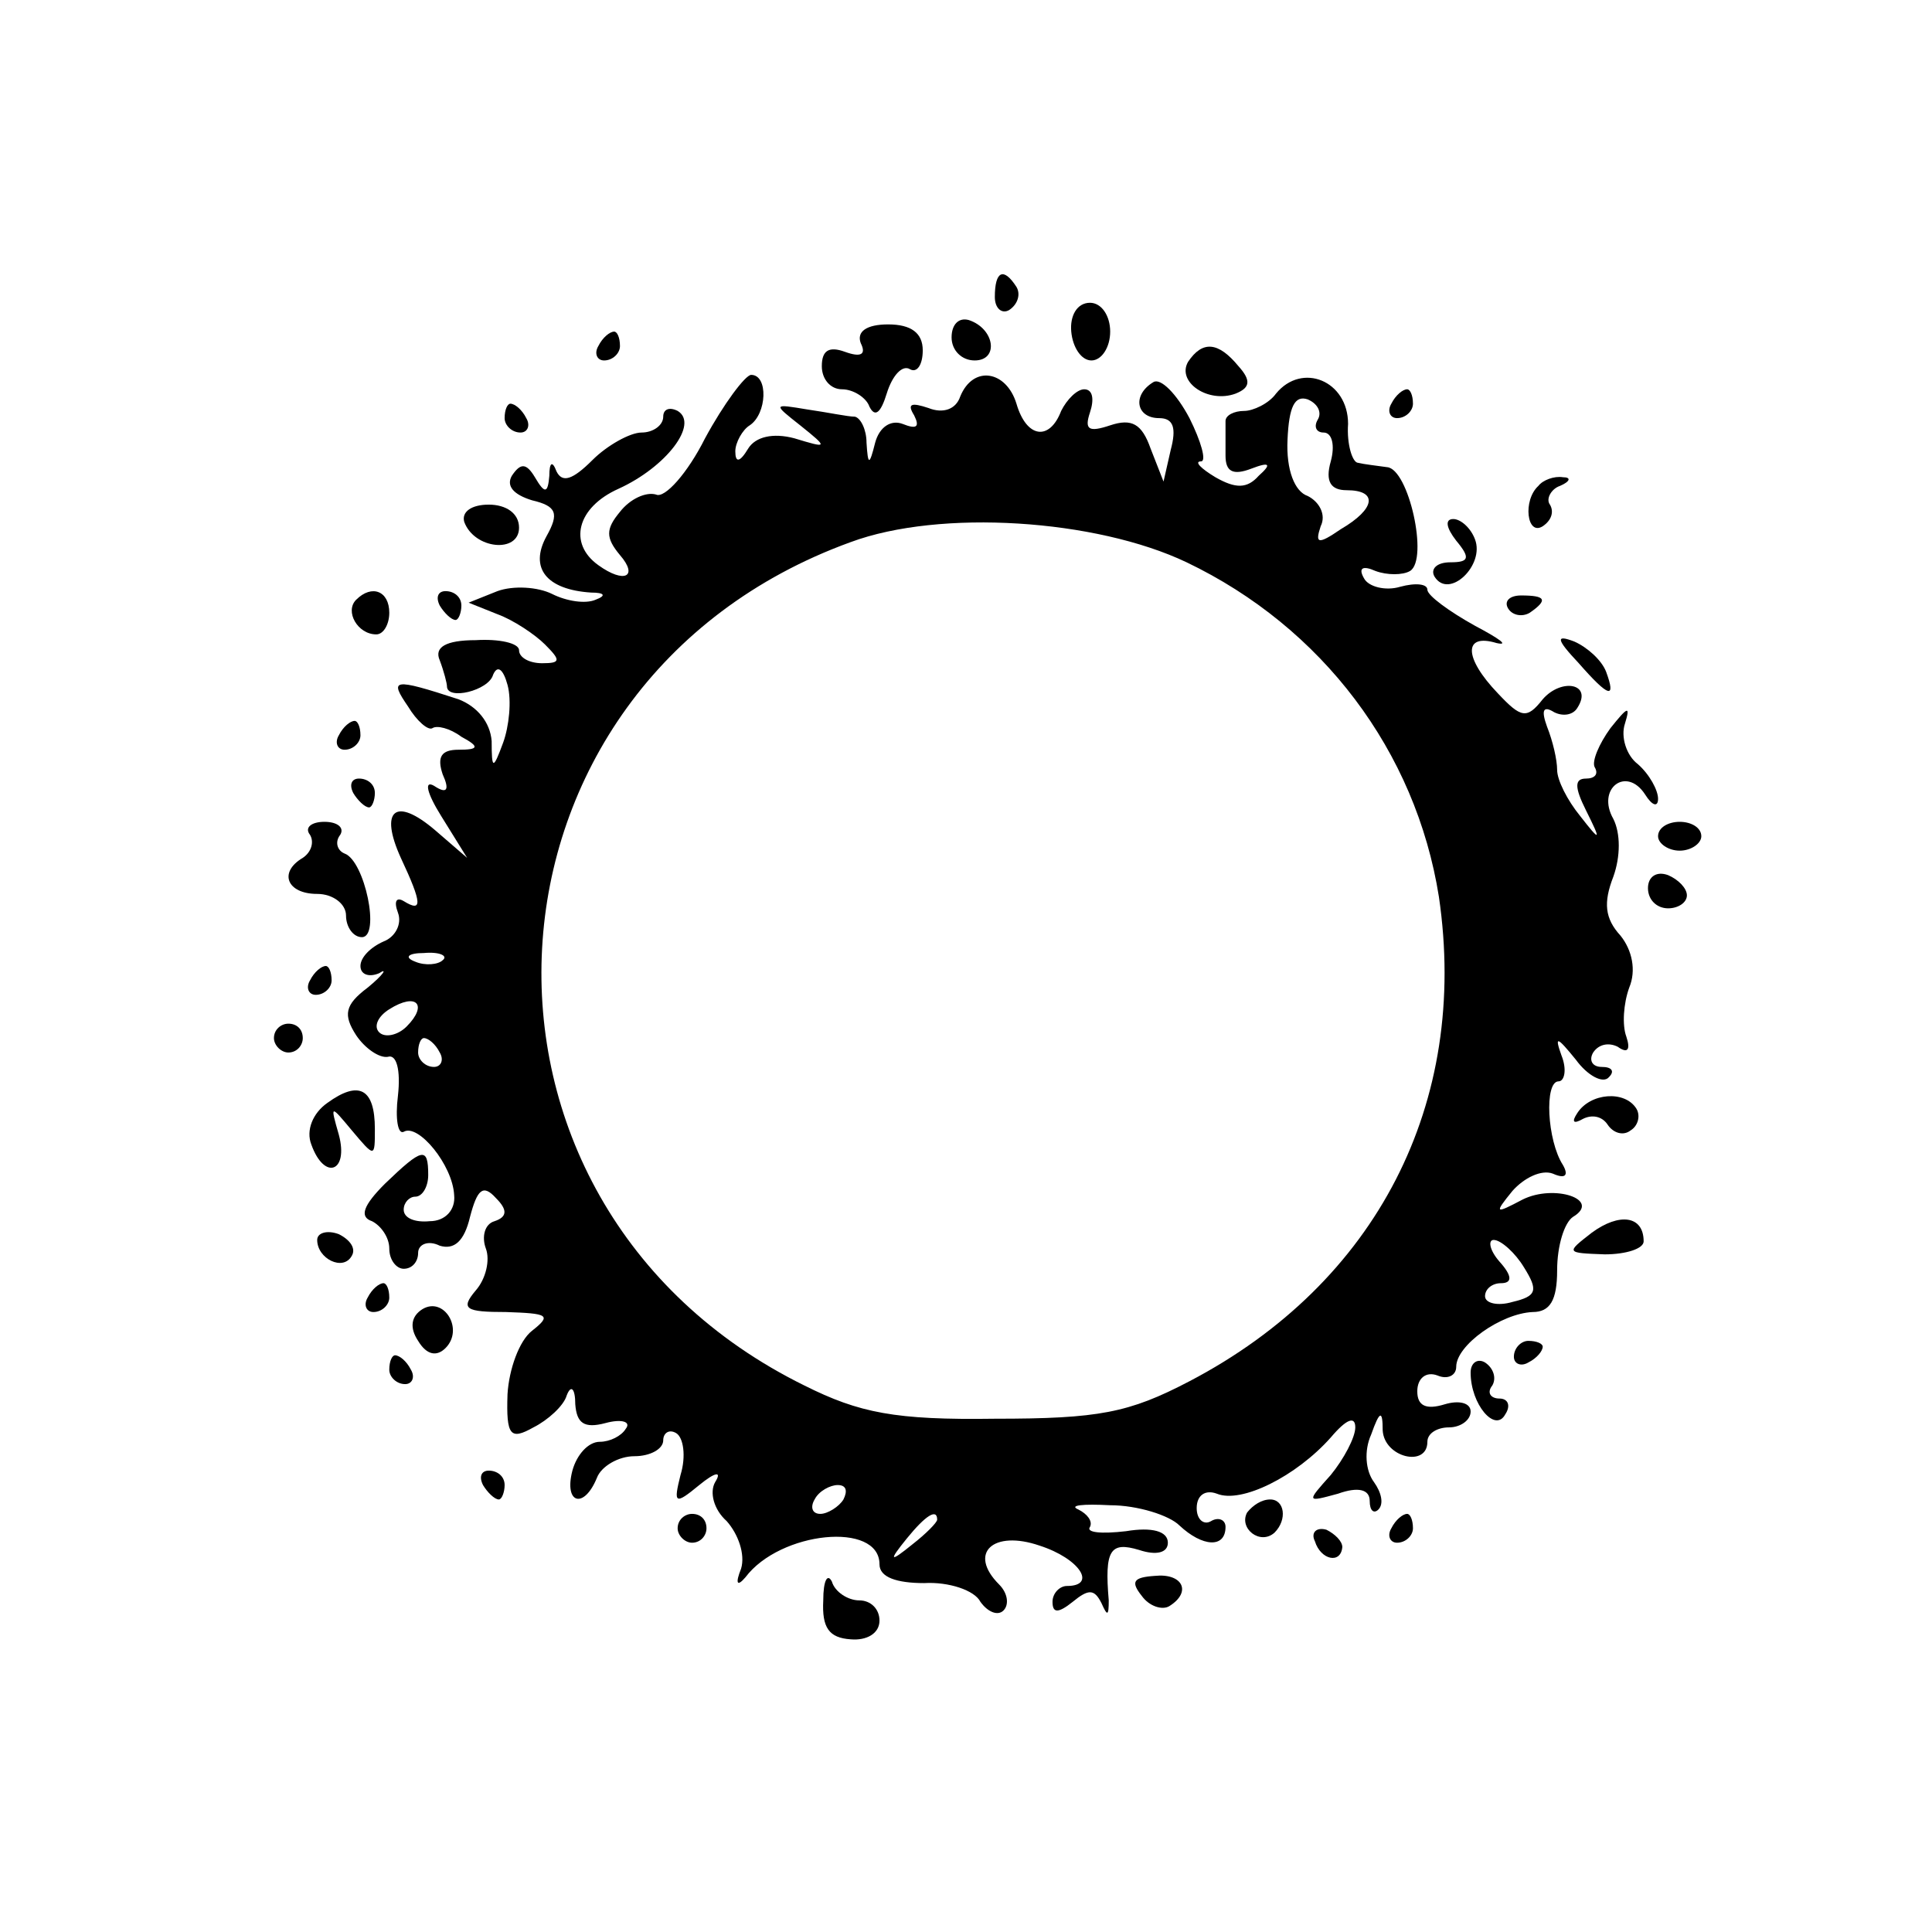 <?xml version="1.0" standalone="no"?>
<!DOCTYPE svg PUBLIC "-//W3C//DTD SVG 20010904//EN"
 "http://www.w3.org/TR/2001/REC-SVG-20010904/DTD/svg10.dtd">
<svg version="1.0" xmlns="http://www.w3.org/2000/svg"
 width="134pt" height="134pt" viewBox="0 0 134 134"
 preserveAspectRatio="xMidYMid meet">
<g transform="translate(0,134) scale(0.1,-0.1)"
fill="#000000" stroke="none">
<path d="M690 1134 c0 -8 5 -12 10 -9 6 4 8 11 5 16 -9 14 -15 11 -15 -7z"/>
<path d="M743 1110 c1 -11 7 -20 14 -20 7 0 13 9 13 20 0 11 -6 20 -14 20 -9
0 -14 -9 -13 -20z"/>
<path d="M597 1102 c4 -8 0 -10 -11 -6 -11 4 -16 1 -16 -10 0 -9 6 -16 14 -16
8 0 17 -6 19 -12 4 -8 8 -4 12 9 4 13 11 20 16 17 5 -3 9 3 9 13 0 12 -8 18
-24 18 -15 0 -22 -5 -19 -13z"/>
<path d="M660 1106 c0 -9 7 -16 16 -16 17 0 14 22 -4 28 -7 2 -12 -3 -12 -12z"/>
<path d="M415 1100 c-3 -5 -1 -10 4 -10 6 0 11 5 11 10 0 6 -2 10 -4 10 -3 0
-8 -4 -11 -10z"/>
<path d="M824 1089 c-8 -14 14 -29 33 -22 10 4 11 9 2 19 -14 17 -25 18 -35 3z"/>
<path d="M489 1036 c-12 -24 -28 -42 -34 -39 -7 2 -18 -3 -25 -12 -10 -12 -10
-18 0 -30 13 -15 3 -20 -15 -7 -21 15 -15 40 14 53 33 15 56 45 41 54 -6 3
-10 1 -10 -4 0 -6 -7 -11 -15 -11 -8 0 -24 -9 -34 -19 -14 -14 -21 -16 -25 -8
-3 8 -5 6 -5 -3 -1 -12 -3 -13 -10 -1 -6 10 -10 10 -16 1 -4 -7 1 -13 14 -17
17 -4 19 -9 10 -25 -12 -22 0 -37 31 -39 9 0 11 -2 3 -5 -7 -3 -20 -1 -30 4
-10 5 -27 6 -38 2 l-20 -8 20 -8 c11 -4 26 -14 33 -21 11 -11 11 -13 -2 -13
-9 0 -16 4 -16 9 0 5 -14 8 -30 7 -21 0 -29 -5 -25 -14 3 -8 5 -16 5 -18 0
-10 29 -3 32 8 3 7 7 4 10 -7 3 -11 1 -29 -3 -40 -7 -19 -8 -19 -8 1 -1 13
-10 24 -23 29 -46 15 -48 14 -35 -5 6 -10 14 -17 17 -15 3 2 12 0 20 -6 13 -7
12 -9 -2 -9 -12 0 -15 -5 -11 -17 5 -11 3 -14 -6 -8 -7 4 -5 -5 5 -21 l18 -29
-22 19 c-28 24 -39 14 -24 -19 15 -32 15 -38 2 -30 -5 3 -7 0 -4 -8 3 -8 -2
-17 -10 -20 -9 -4 -16 -11 -16 -17 0 -6 6 -8 13 -5 6 4 3 -1 -8 -10 -16 -12
-17 -19 -8 -33 6 -9 16 -16 22 -15 6 2 9 -9 7 -27 -2 -16 0 -27 4 -25 10 6 34
-23 35 -44 1 -10 -6 -18 -17 -18 -10 -1 -18 2 -18 8 0 5 4 9 8 9 5 0 9 7 9 15
0 20 -4 19 -30 -6 -15 -15 -18 -23 -9 -26 6 -3 12 -11 12 -19 0 -8 5 -14 10
-14 6 0 10 5 10 11 0 6 7 9 15 5 10 -3 17 3 21 20 5 19 9 23 18 13 8 -8 8 -13
-1 -16 -7 -2 -9 -11 -6 -19 3 -8 0 -21 -7 -29 -11 -13 -7 -15 21 -15 29 -1 32
-2 18 -13 -9 -7 -16 -27 -17 -44 -1 -29 2 -32 18 -23 10 5 21 15 23 22 3 8 6
5 6 -6 1 -13 6 -17 21 -13 11 3 18 1 14 -4 -3 -5 -11 -9 -18 -9 -8 0 -16 -9
-19 -20 -6 -23 8 -27 17 -5 3 8 15 15 26 15 11 0 20 5 20 11 0 5 4 8 9 5 5 -3
7 -16 3 -29 -5 -20 -4 -21 13 -7 11 9 16 10 11 2 -4 -7 -1 -19 8 -27 8 -9 13
-23 10 -33 -4 -10 -3 -13 3 -6 24 32 93 39 93 9 0 -9 12 -13 31 -13 17 1 35
-5 39 -13 5 -7 12 -10 16 -6 4 4 3 12 -3 18 -22 22 -4 38 28 27 28 -9 40 -28
19 -28 -5 0 -10 -5 -10 -11 0 -8 4 -8 14 0 11 9 15 9 20 -1 4 -9 5 -9 5 2 -3
35 1 41 21 35 12 -4 20 -2 20 5 0 8 -11 11 -29 8 -17 -2 -28 -1 -25 3 2 4 -2
9 -8 12 -7 3 3 4 22 3 19 0 41 -7 48 -14 16 -15 32 -16 32 -1 0 5 -5 7 -10 4
-5 -3 -10 1 -10 9 0 9 6 13 14 10 17 -7 55 12 79 39 11 13 17 15 17 7 0 -7 -8
-22 -17 -33 -17 -19 -17 -19 5 -13 14 5 22 3 22 -5 0 -7 3 -9 6 -6 4 4 2 12
-3 19 -6 8 -7 22 -2 33 6 17 8 17 8 3 1 -19 31 -26 31 -8 0 6 7 10 15 10 8 0
15 5 15 11 0 6 -8 8 -18 5 -13 -4 -19 -1 -19 9 0 9 6 14 14 11 7 -3 13 0 13 6
0 15 31 37 53 38 12 0 17 8 17 29 0 17 5 33 11 37 20 12 -13 23 -35 12 -19
-10 -20 -10 -7 6 8 9 20 15 28 12 9 -4 11 -1 7 6 -11 17 -13 58 -3 58 4 0 6 8
2 18 -5 14 -3 13 10 -3 8 -11 19 -17 23 -12 4 4 2 7 -5 7 -7 0 -9 5 -6 10 4 6
11 7 17 4 7 -5 9 -2 6 7 -3 8 -2 23 2 34 5 12 2 26 -6 36 -11 12 -12 23 -5 41
5 14 5 30 0 40 -12 21 9 37 22 17 5 -8 9 -9 9 -3 0 6 -6 17 -14 24 -8 6 -12
19 -9 28 4 13 2 12 -10 -3 -8 -11 -13 -23 -11 -27 3 -5 0 -8 -6 -8 -8 0 -8 -6
0 -22 11 -22 10 -22 -4 -4 -9 11 -16 25 -16 32 0 7 -3 20 -7 30 -4 11 -3 15 5
10 6 -3 13 -2 16 3 11 17 -11 21 -24 6 -11 -14 -15 -13 -31 4 -24 25 -24 42
-1 35 9 -2 2 3 -15 12 -18 10 -33 21 -33 25 0 4 -8 5 -19 2 -10 -3 -22 0 -25
6 -4 7 -1 9 8 5 8 -3 19 -3 24 0 13 8 -1 71 -16 72 -7 1 -16 2 -20 3 -4 0 -8
13 -7 27 0 30 -32 43 -50 21 -5 -7 -16 -12 -22 -12 -7 0 -13 -3 -13 -7 0 -5 0
-15 0 -24 0 -11 5 -14 18 -9 13 5 14 3 5 -5 -8 -9 -16 -9 -30 -1 -10 6 -15 11
-10 11 4 0 0 14 -8 30 -9 17 -20 28 -25 25 -15 -9 -12 -25 4 -25 10 0 12 -7 8
-22 l-5 -22 -9 23 c-6 17 -13 21 -28 16 -15 -5 -18 -3 -14 9 3 9 2 16 -4 16
-5 0 -12 -7 -16 -15 -8 -21 -24 -19 -31 5 -7 23 -30 27 -39 5 -3 -9 -12 -12
-22 -8 -12 4 -15 3 -10 -5 4 -8 2 -10 -8 -6 -8 3 -16 -2 -19 -13 -4 -16 -5
-16 -6 0 0 9 -4 17 -8 18 -5 0 -19 3 -33 5 -24 4 -24 4 -5 -11 20 -16 19 -16
-4 -9 -15 4 -27 1 -32 -7 -6 -10 -9 -10 -9 -2 0 6 5 15 10 18 12 8 13 35 1 35
-4 0 -19 -20 -32 -44z m425 13 c-3 -5 -1 -9 4 -9 6 0 8 -9 5 -20 -4 -14 0 -20
11 -20 22 0 20 -13 -4 -27 -16 -11 -18 -10 -14 2 4 8 -1 17 -9 21 -9 3 -15 18
-14 39 1 23 5 31 14 28 7 -3 10 -9 7 -14z m-91 -99 c94 -45 159 -131 175 -232
21 -143 -43 -268 -173 -336 -42 -22 -63 -26 -135 -26 -69 -1 -94 4 -132 23
-258 127 -238 487 32 585 62 23 170 16 233 -14z m-516 -276 c-3 -3 -12 -4 -19
-1 -8 3 -5 6 6 6 11 1 17 -2 13 -5z m-25 -46 c-6 -6 -15 -8 -19 -4 -4 4 -1 11
7 16 19 12 27 3 12 -12z m23 -18 c3 -5 1 -10 -4 -10 -6 0 -11 5 -11 10 0 6 2
10 4 10 3 0 8 -4 11 -10z m752 -149 c10 -16 9 -20 -8 -24 -10 -3 -19 -1 -19 4
0 5 5 9 11 9 8 0 8 5 -1 15 -7 8 -8 15 -4 15 5 0 15 -9 21 -19z m-472 -161
c-3 -5 -11 -10 -16 -10 -6 0 -7 5 -4 10 3 6 11 10 16 10 6 0 7 -4 4 -10z m65
-14 c0 -2 -8 -10 -17 -17 -16 -13 -17 -12 -4 4 13 16 21 21 21 13z"/>
<path d="M965 1060 c-3 -5 -1 -10 4 -10 6 0 11 5 11 10 0 6 -2 10 -4 10 -3 0
-8 -4 -11 -10z"/>
<path d="M350 1050 c0 -5 5 -10 11 -10 5 0 7 5 4 10 -3 6 -8 10 -11 10 -2 0
-4 -4 -4 -10z"/>
<path d="M1067 1003 c-11 -10 -8 -35 3 -28 6 4 8 10 5 15 -3 4 1 11 7 13 7 3
8 6 2 6 -6 1 -14 -2 -17 -6z"/>
<path d="M322 978 c7 -19 38 -22 38 -4 0 10 -9 16 -21 16 -12 0 -19 -5 -17
-12z"/>
<path d="M1010 965 c10 -12 9 -15 -4 -15 -10 0 -14 -5 -11 -10 10 -16 35 8 28
26 -3 8 -10 14 -15 14 -6 0 -5 -6 2 -15z"/>
<path d="M247 924 c-8 -8 1 -24 14 -24 5 0 9 7 9 15 0 15 -12 20 -23 9z"/>
<path d="M305 920 c3 -5 8 -10 11 -10 2 0 4 5 4 10 0 6 -5 10 -11 10 -5 0 -7
-4 -4 -10z"/>
<path d="M1046 918 c3 -5 10 -6 15 -3 13 9 11 12 -6 12 -8 0 -12 -4 -9 -9z"/>
<path d="M1095 880 c21 -24 26 -25 19 -6 -3 8 -13 17 -22 21 -13 5 -13 2 3
-15z"/>
<path d="M235 830 c-3 -5 -1 -10 4 -10 6 0 11 5 11 10 0 6 -2 10 -4 10 -3 0
-8 -4 -11 -10z"/>
<path d="M245 790 c3 -5 8 -10 11 -10 2 0 4 5 4 10 0 6 -5 10 -11 10 -5 0 -7
-4 -4 -10z"/>
<path d="M215 761 c3 -5 1 -12 -5 -16 -17 -10 -11 -25 10 -25 11 0 20 -7 20
-15 0 -8 5 -15 11 -15 13 0 2 53 -12 58 -5 2 -7 8 -3 13 3 5 -2 9 -11 9 -9 0
-14 -4 -10 -9z"/>
<path d="M1150 760 c0 -5 7 -10 15 -10 8 0 15 5 15 10 0 6 -7 10 -15 10 -8 0
-15 -4 -15 -10z"/>
<path d="M1143 724 c0 -8 6 -14 14 -14 7 0 13 4 13 9 0 5 -6 11 -13 14 -8 3
-14 -1 -14 -9z"/>
<path d="M215 660 c-3 -5 -1 -10 4 -10 6 0 11 5 11 10 0 6 -2 10 -4 10 -3 0
-8 -4 -11 -10z"/>
<path d="M190 620 c0 -5 5 -10 10 -10 6 0 10 5 10 10 0 6 -4 10 -10 10 -5 0
-10 -4 -10 -10z"/>
<path d="M227 575 c-10 -7 -15 -19 -11 -29 9 -25 26 -19 19 7 -6 21 -6 21 9 3
16 -19 16 -19 16 1 0 28 -11 34 -33 18z"/>
<path d="M1094 568 c-4 -6 -3 -8 4 -4 6 3 13 2 17 -4 4 -6 11 -8 16 -4 5 3 7
10 4 15 -8 13 -32 11 -41 -3z"/>
<path d="M1104 485 c-18 -14 -18 -14 9 -15 15 0 27 4 27 9 0 18 -17 20 -36 6z"/>
<path d="M220 480 c0 -13 18 -22 24 -11 3 5 -1 11 -9 15 -8 3 -15 1 -15 -4z"/>
<path d="M255 440 c-3 -5 -1 -10 4 -10 6 0 11 5 11 10 0 6 -2 10 -4 10 -3 0
-8 -4 -11 -10z"/>
<path d="M293 432 c-8 -5 -9 -13 -3 -22 6 -10 13 -11 19 -5 13 13 -1 36 -16
27z"/>
<path d="M1050 399 c0 -5 5 -7 10 -4 6 3 10 8 10 11 0 2 -4 4 -10 4 -5 0 -10
-5 -10 -11z"/>
<path d="M270 390 c0 -5 5 -10 11 -10 5 0 7 5 4 10 -3 6 -8 10 -11 10 -2 0 -4
-4 -4 -10z"/>
<path d="M1020 388 c0 -22 17 -42 24 -29 4 6 2 11 -4 11 -6 0 -9 4 -5 9 3 5 1
12 -5 16 -5 3 -10 0 -10 -7z"/>
<path d="M335 310 c3 -5 8 -10 11 -10 2 0 4 5 4 10 0 6 -5 10 -11 10 -5 0 -7
-4 -4 -10z"/>
<path d="M865 291 c-6 -11 9 -23 19 -14 9 9 7 23 -3 23 -6 0 -12 -4 -16 -9z"/>
<path d="M470 280 c0 -5 5 -10 10 -10 6 0 10 5 10 10 0 6 -4 10 -10 10 -5 0
-10 -4 -10 -10z"/>
<path d="M965 280 c-3 -5 -1 -10 4 -10 6 0 11 5 11 10 0 6 -2 10 -4 10 -3 0
-8 -4 -11 -10z"/>
<path d="M912 271 c4 -13 18 -16 19 -4 0 4 -5 9 -11 12 -7 2 -11 -2 -8 -8z"/>
<path d="M571 230 c-1 -19 4 -26 19 -27 11 -1 20 4 20 13 0 8 -6 14 -14 14 -8
0 -17 6 -19 13 -3 6 -6 1 -6 -13z"/>
<path d="M792 233 c5 -7 14 -10 19 -7 16 10 9 23 -10 21 -15 -1 -17 -4 -9 -14z"/>
</g>
</svg>

